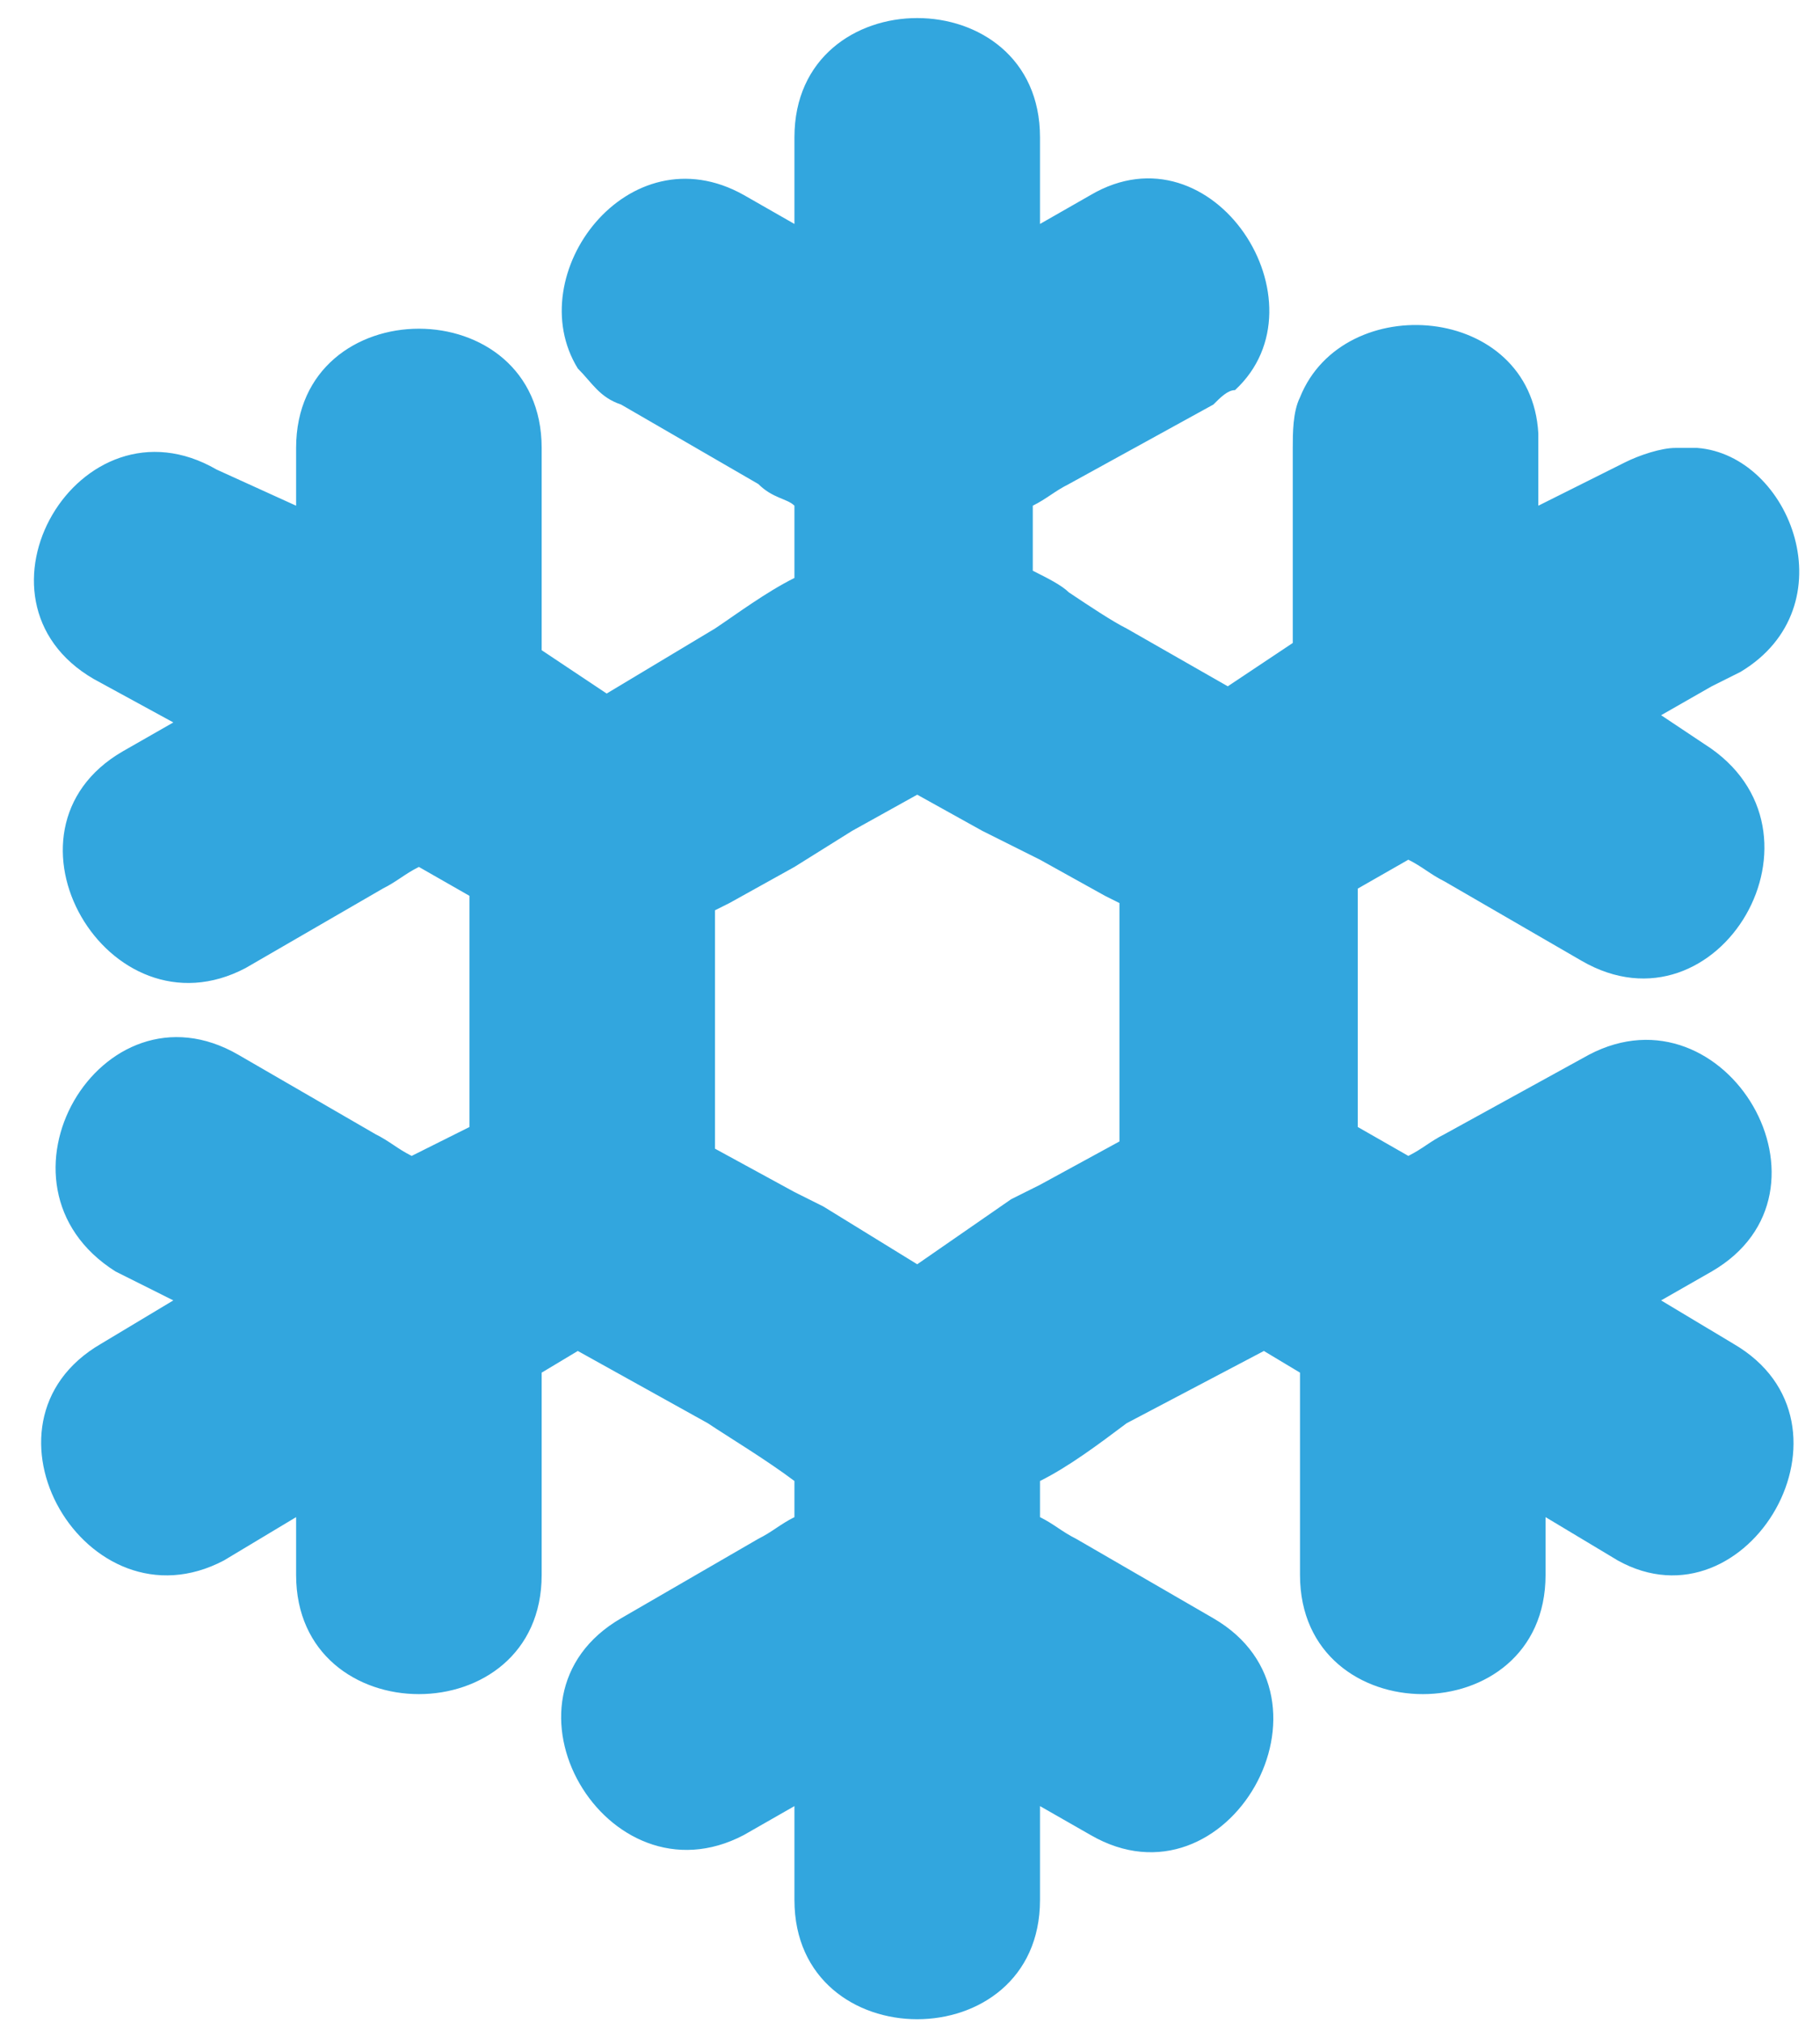 <svg xmlns="http://www.w3.org/2000/svg" xmlns:xlink="http://www.w3.org/1999/xlink" width="25.2" height="28"
	 viewBox="0 0 25.2 28">
<path d="M24,18.6L23,18l0.7-0.4c1.9-1.1,0.2-4-1.7-3L20,15.7c-0.2,0.1-0.3,0.2-0.5,0.3l-0.7-0.4v-3.3l0.7-0.4
	c0.2,0.1,0.3,0.2,0.5,0.3l1.9,1.1c1.9,1.1,3.6-1.8,1.7-3L23,9.9l0.7-0.4l0.4-0.2c1.5-0.9,0.7-3-0.6-3.1c-0.1,0-0.2,0-0.3,0
	c-0.2,0-0.5,0.1-0.7,0.2L21.3,7c0-0.3,0-0.5,0-0.8c0-0.1,0-0.1,0-0.2c-0.1-1.8-2.7-2-3.3-0.5c-0.1,0.2-0.1,0.5-0.1,0.7v2.2
	c0,0.2,0,0.3,0,0.5l0,0L17,9.5l-1.4-0.8c-0.2-0.1-0.5-0.3-0.8-0.5c-0.1-0.1-0.3-0.2-0.5-0.3V7c0.2-0.1,0.3-0.2,0.5-0.3l2-1.1
	c0.1-0.1,0.2-0.2,0.3-0.2c1.3-1.2-0.3-3.7-2-2.7l-0.7,0.4V1.9c0-2.2-3.4-2.2-3.4,0v1.2l-0.7-0.4C8.7,1.8,7.2,3.8,8,5.1
	c0.2,0.2,0.3,0.4,0.6,0.5l1.9,1.1C10.7,6.9,10.9,6.9,11,7v1c-0.4,0.2-0.8,0.5-1.1,0.7L8.4,9.6L7.5,9c0-0.2,0-0.4,0-0.6V6.2
	c0-2.2-3.4-2.2-3.4,0c0,0.3,0,0.5,0,0.8L3,6.5C1.1,5.4-0.6,8.3,1.3,9.4L2.4,10l-0.7,0.4c-1.9,1.1-0.2,4,1.7,3l1.9-1.1
	c0.2-0.1,0.3-0.2,0.5-0.3l0.7,0.4v3.2L5.7,16c-0.2-0.1-0.3-0.2-0.5-0.3l-1.9-1.1c-1.9-1.1-3.6,1.8-1.7,3L2.4,18l-1,0.6
	c-1.9,1.1-0.2,4,1.7,3l1-0.6c0,0.3,0,0.5,0,0.8c0,2.2,3.4,2.2,3.4,0v-2.2c0-0.2,0-0.3,0-0.6l0.5-0.3l1.8,1c0.3,0.2,0.8,0.5,1.2,0.8
	V21c-0.2,0.1-0.3,0.2-0.5,0.3l-1.9,1.1c-1.9,1.1-0.2,4,1.7,3L11,25v1.3c0,2.2,3.4,2.2,3.4,0V25l0.7,0.4c1.9,1.1,3.6-1.9,1.7-3
	l-1.9-1.1c-0.2-0.1-0.3-0.2-0.5-0.3v-0.5c0.4-0.2,0.8-0.5,1.2-0.8l1.9-1l0.5,0.3c0,0.2,0,0.4,0,0.6v2.2c0,2.2,3.4,2.2,3.4,0
	c0-0.3,0-0.5,0-0.8l1,0.6C24.2,22.6,25.9,19.7,24,18.6z M12.7,17.5L12.7,17.5l-1.3-0.8L11,16.5l-1.1-0.6v-3.3l0.2-0.1l0.9-0.5
	l0.8-0.5l0.9-0.5l0,0l0.9,0.5l0.8,0.4l0.9,0.5l0.2,0.1v3.3l-1.1,0.6l-0.4,0.2L12.7,17.5z"
	fill="#32A6DE"/>
</svg>
